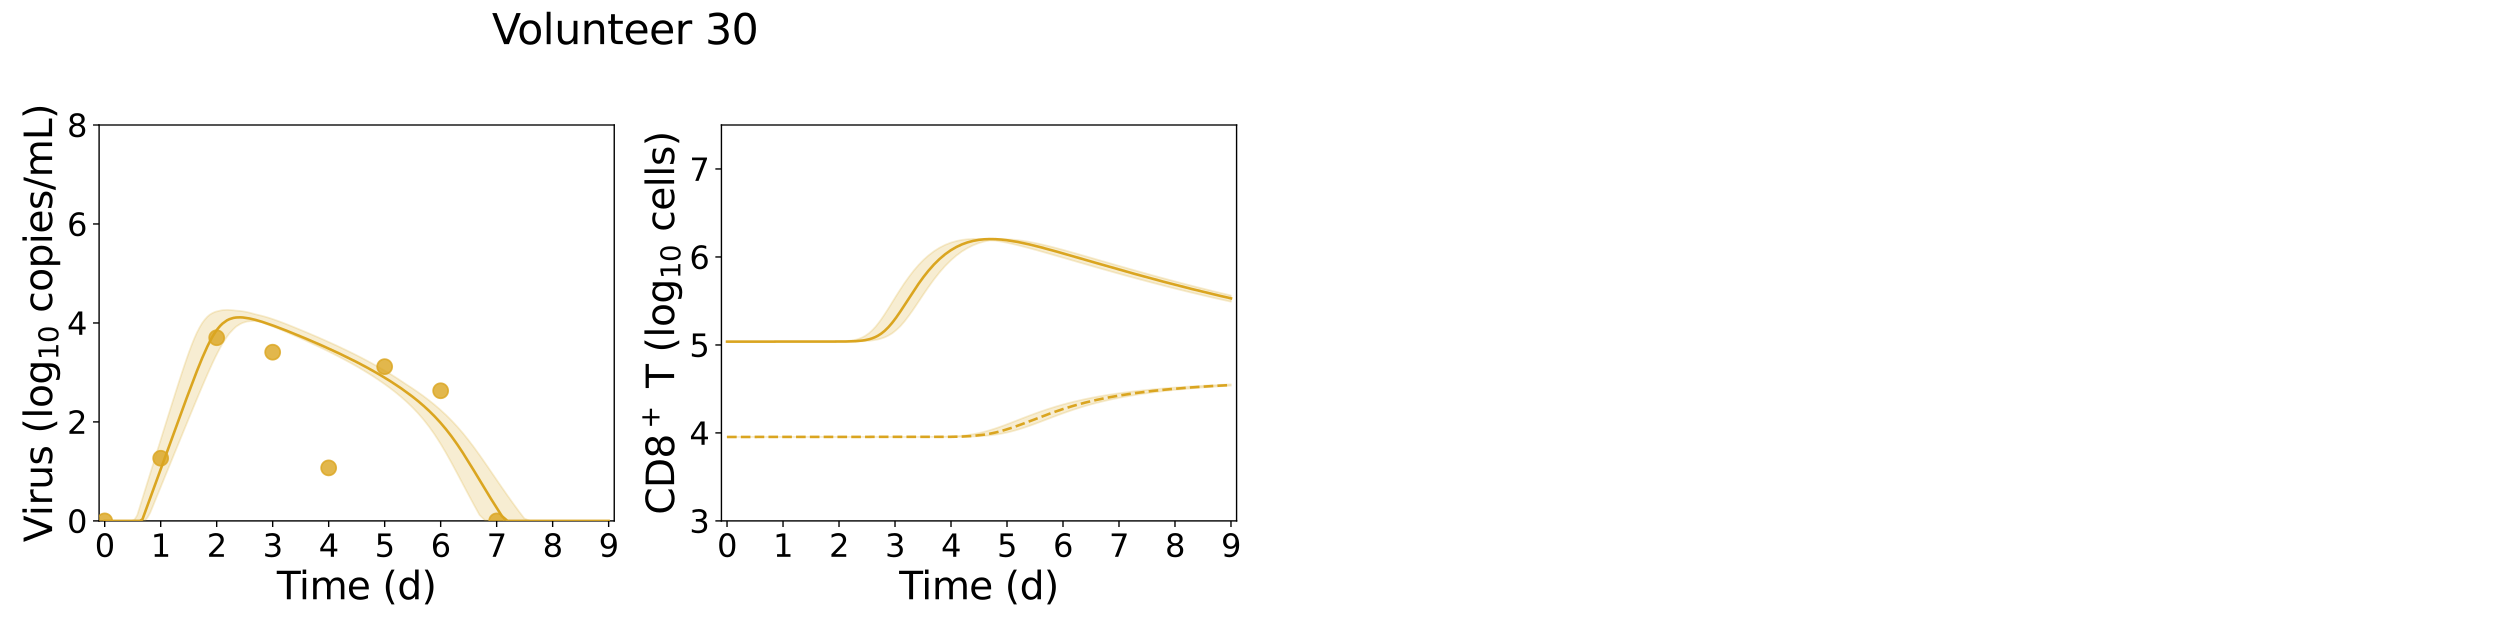 <?xml version="1.0" encoding="utf-8" standalone="no"?>
<!DOCTYPE svg PUBLIC "-//W3C//DTD SVG 1.1//EN"
  "http://www.w3.org/Graphics/SVG/1.1/DTD/svg11.dtd">
<svg xmlns:xlink="http://www.w3.org/1999/xlink" width="1440pt" height="360pt" viewBox="0 0 1440 360" xmlns="http://www.w3.org/2000/svg" version="1.1">
 <defs>
  <style type="text/css">*{stroke-linejoin: round; stroke-linecap: butt}</style>
 </defs>
 <g id="figure_1">
  <g id="patch_1">
   <path d="M 0 360 
L 1440 360 
L 1440 0 
L 0 0 
z
" style="fill: #ffffff"/>
  </g>
  <g id="axes_1">
   <g id="patch_2">
    <path d="M 57.08 300.04 
L 353.804 300.04 
L 353.804 72 
L 57.08 72 
z
" style="fill: #ffffff"/>
   </g>
   <g id="matplotlib.axis_1">
    <g id="xtick_1">
     <g id="line2d_1">
      <defs>
       <path id="m1378fd9ea1" d="M 0 0 
L 0 3.5 
" style="stroke: #000000; stroke-width: 0.8"/>
      </defs>
      <g>
       <use xlink:href="#m1378fd9ea1" x="60.305" y="300.04" style="stroke: #000000; stroke-width: 0.8"/>
      </g>
     </g>
     <g id="text_1">
      <!-- 0 -->
      <g transform="translate(54.579 320.717) scale(0.18 -0.18)">
       <defs>
        <path id="DejaVuSans-30" d="M 2034 4250 
Q 1547 4250 1301 3770 
Q 1056 3291 1056 2328 
Q 1056 1369 1301 889 
Q 1547 409 2034 409 
Q 2525 409 2770 889 
Q 3016 1369 3016 2328 
Q 3016 3291 2770 3770 
Q 2525 4250 2034 4250 
z
M 2034 4750 
Q 2819 4750 3233 4129 
Q 3647 3509 3647 2328 
Q 3647 1150 3233 529 
Q 2819 -91 2034 -91 
Q 1250 -91 836 529 
Q 422 1150 422 2328 
Q 422 3509 836 4129 
Q 1250 4750 2034 4750 
z
" transform="scale(0.016)"/>
       </defs>
       <use xlink:href="#DejaVuSans-30"/>
      </g>
     </g>
    </g>
    <g id="xtick_2">
     <g id="line2d_2">
      <g>
       <use xlink:href="#m1378fd9ea1" x="92.558" y="300.04" style="stroke: #000000; stroke-width: 0.8"/>
      </g>
     </g>
     <g id="text_2">
      <!-- 1 -->
      <g transform="translate(86.832 320.717) scale(0.18 -0.18)">
       <defs>
        <path id="DejaVuSans-31" d="M 794 531 
L 1825 531 
L 1825 4091 
L 703 3866 
L 703 4441 
L 1819 4666 
L 2450 4666 
L 2450 531 
L 3481 531 
L 3481 0 
L 794 0 
L 794 531 
z
" transform="scale(0.016)"/>
       </defs>
       <use xlink:href="#DejaVuSans-31"/>
      </g>
     </g>
    </g>
    <g id="xtick_3">
     <g id="line2d_3">
      <g>
       <use xlink:href="#m1378fd9ea1" x="124.81" y="300.04" style="stroke: #000000; stroke-width: 0.8"/>
      </g>
     </g>
     <g id="text_3">
      <!-- 2 -->
      <g transform="translate(119.084 320.717) scale(0.18 -0.18)">
       <defs>
        <path id="DejaVuSans-32" d="M 1228 531 
L 3431 531 
L 3431 0 
L 469 0 
L 469 531 
Q 828 903 1448 1529 
Q 2069 2156 2228 2338 
Q 2531 2678 2651 2914 
Q 2772 3150 2772 3378 
Q 2772 3750 2511 3984 
Q 2250 4219 1831 4219 
Q 1534 4219 1204 4116 
Q 875 4013 500 3803 
L 500 4441 
Q 881 4594 1212 4672 
Q 1544 4750 1819 4750 
Q 2544 4750 2975 4387 
Q 3406 4025 3406 3419 
Q 3406 3131 3298 2873 
Q 3191 2616 2906 2266 
Q 2828 2175 2409 1742 
Q 1991 1309 1228 531 
z
" transform="scale(0.016)"/>
       </defs>
       <use xlink:href="#DejaVuSans-32"/>
      </g>
     </g>
    </g>
    <g id="xtick_4">
     <g id="line2d_4">
      <g>
       <use xlink:href="#m1378fd9ea1" x="157.063" y="300.04" style="stroke: #000000; stroke-width: 0.8"/>
      </g>
     </g>
     <g id="text_4">
      <!-- 3 -->
      <g transform="translate(151.337 320.717) scale(0.18 -0.18)">
       <defs>
        <path id="DejaVuSans-33" d="M 2597 2516 
Q 3050 2419 3304 2112 
Q 3559 1806 3559 1356 
Q 3559 666 3084 287 
Q 2609 -91 1734 -91 
Q 1441 -91 1130 -33 
Q 819 25 488 141 
L 488 750 
Q 750 597 1062 519 
Q 1375 441 1716 441 
Q 2309 441 2620 675 
Q 2931 909 2931 1356 
Q 2931 1769 2642 2001 
Q 2353 2234 1838 2234 
L 1294 2234 
L 1294 2753 
L 1863 2753 
Q 2328 2753 2575 2939 
Q 2822 3125 2822 3475 
Q 2822 3834 2567 4026 
Q 2313 4219 1838 4219 
Q 1578 4219 1281 4162 
Q 984 4106 628 3988 
L 628 4550 
Q 988 4650 1302 4700 
Q 1616 4750 1894 4750 
Q 2613 4750 3031 4423 
Q 3450 4097 3450 3541 
Q 3450 3153 3228 2886 
Q 3006 2619 2597 2516 
z
" transform="scale(0.016)"/>
       </defs>
       <use xlink:href="#DejaVuSans-33"/>
      </g>
     </g>
    </g>
    <g id="xtick_5">
     <g id="line2d_5">
      <g>
       <use xlink:href="#m1378fd9ea1" x="189.315" y="300.04" style="stroke: #000000; stroke-width: 0.8"/>
      </g>
     </g>
     <g id="text_5">
      <!-- 4 -->
      <g transform="translate(183.589 320.717) scale(0.18 -0.18)">
       <defs>
        <path id="DejaVuSans-34" d="M 2419 4116 
L 825 1625 
L 2419 1625 
L 2419 4116 
z
M 2253 4666 
L 3047 4666 
L 3047 1625 
L 3713 1625 
L 3713 1100 
L 3047 1100 
L 3047 0 
L 2419 0 
L 2419 1100 
L 313 1100 
L 313 1709 
L 2253 4666 
z
" transform="scale(0.016)"/>
       </defs>
       <use xlink:href="#DejaVuSans-34"/>
      </g>
     </g>
    </g>
    <g id="xtick_6">
     <g id="line2d_6">
      <g>
       <use xlink:href="#m1378fd9ea1" x="221.568" y="300.04" style="stroke: #000000; stroke-width: 0.8"/>
      </g>
     </g>
     <g id="text_6">
      <!-- 5 -->
      <g transform="translate(215.842 320.717) scale(0.18 -0.18)">
       <defs>
        <path id="DejaVuSans-35" d="M 691 4666 
L 3169 4666 
L 3169 4134 
L 1269 4134 
L 1269 2991 
Q 1406 3038 1543 3061 
Q 1681 3084 1819 3084 
Q 2600 3084 3056 2656 
Q 3513 2228 3513 1497 
Q 3513 744 3044 326 
Q 2575 -91 1722 -91 
Q 1428 -91 1123 -41 
Q 819 9 494 109 
L 494 744 
Q 775 591 1075 516 
Q 1375 441 1709 441 
Q 2250 441 2565 725 
Q 2881 1009 2881 1497 
Q 2881 1984 2565 2268 
Q 2250 2553 1709 2553 
Q 1456 2553 1204 2497 
Q 953 2441 691 2322 
L 691 4666 
z
" transform="scale(0.016)"/>
       </defs>
       <use xlink:href="#DejaVuSans-35"/>
      </g>
     </g>
    </g>
    <g id="xtick_7">
     <g id="line2d_7">
      <g>
       <use xlink:href="#m1378fd9ea1" x="253.821" y="300.04" style="stroke: #000000; stroke-width: 0.8"/>
      </g>
     </g>
     <g id="text_7">
      <!-- 6 -->
      <g transform="translate(248.094 320.717) scale(0.18 -0.18)">
       <defs>
        <path id="DejaVuSans-36" d="M 2113 2584 
Q 1688 2584 1439 2293 
Q 1191 2003 1191 1497 
Q 1191 994 1439 701 
Q 1688 409 2113 409 
Q 2538 409 2786 701 
Q 3034 994 3034 1497 
Q 3034 2003 2786 2293 
Q 2538 2584 2113 2584 
z
M 3366 4563 
L 3366 3988 
Q 3128 4100 2886 4159 
Q 2644 4219 2406 4219 
Q 1781 4219 1451 3797 
Q 1122 3375 1075 2522 
Q 1259 2794 1537 2939 
Q 1816 3084 2150 3084 
Q 2853 3084 3261 2657 
Q 3669 2231 3669 1497 
Q 3669 778 3244 343 
Q 2819 -91 2113 -91 
Q 1303 -91 875 529 
Q 447 1150 447 2328 
Q 447 3434 972 4092 
Q 1497 4750 2381 4750 
Q 2619 4750 2861 4703 
Q 3103 4656 3366 4563 
z
" transform="scale(0.016)"/>
       </defs>
       <use xlink:href="#DejaVuSans-36"/>
      </g>
     </g>
    </g>
    <g id="xtick_8">
     <g id="line2d_8">
      <g>
       <use xlink:href="#m1378fd9ea1" x="286.073" y="300.04" style="stroke: #000000; stroke-width: 0.8"/>
      </g>
     </g>
     <g id="text_8">
      <!-- 7 -->
      <g transform="translate(280.347 320.717) scale(0.18 -0.18)">
       <defs>
        <path id="DejaVuSans-37" d="M 525 4666 
L 3525 4666 
L 3525 4397 
L 1831 0 
L 1172 0 
L 2766 4134 
L 525 4134 
L 525 4666 
z
" transform="scale(0.016)"/>
       </defs>
       <use xlink:href="#DejaVuSans-37"/>
      </g>
     </g>
    </g>
    <g id="xtick_9">
     <g id="line2d_9">
      <g>
       <use xlink:href="#m1378fd9ea1" x="318.326" y="300.04" style="stroke: #000000; stroke-width: 0.8"/>
      </g>
     </g>
     <g id="text_9">
      <!-- 8 -->
      <g transform="translate(312.599 320.717) scale(0.18 -0.18)">
       <defs>
        <path id="DejaVuSans-38" d="M 2034 2216 
Q 1584 2216 1326 1975 
Q 1069 1734 1069 1313 
Q 1069 891 1326 650 
Q 1584 409 2034 409 
Q 2484 409 2743 651 
Q 3003 894 3003 1313 
Q 3003 1734 2745 1975 
Q 2488 2216 2034 2216 
z
M 1403 2484 
Q 997 2584 770 2862 
Q 544 3141 544 3541 
Q 544 4100 942 4425 
Q 1341 4750 2034 4750 
Q 2731 4750 3128 4425 
Q 3525 4100 3525 3541 
Q 3525 3141 3298 2862 
Q 3072 2584 2669 2484 
Q 3125 2378 3379 2068 
Q 3634 1759 3634 1313 
Q 3634 634 3220 271 
Q 2806 -91 2034 -91 
Q 1263 -91 848 271 
Q 434 634 434 1313 
Q 434 1759 690 2068 
Q 947 2378 1403 2484 
z
M 1172 3481 
Q 1172 3119 1398 2916 
Q 1625 2713 2034 2713 
Q 2441 2713 2670 2916 
Q 2900 3119 2900 3481 
Q 2900 3844 2670 4047 
Q 2441 4250 2034 4250 
Q 1625 4250 1398 4047 
Q 1172 3844 1172 3481 
z
" transform="scale(0.016)"/>
       </defs>
       <use xlink:href="#DejaVuSans-38"/>
      </g>
     </g>
    </g>
    <g id="xtick_10">
     <g id="line2d_10">
      <g>
       <use xlink:href="#m1378fd9ea1" x="350.578" y="300.04" style="stroke: #000000; stroke-width: 0.8"/>
      </g>
     </g>
     <g id="text_10">
      <!-- 9 -->
      <g transform="translate(344.852 320.717) scale(0.18 -0.18)">
       <defs>
        <path id="DejaVuSans-39" d="M 703 97 
L 703 672 
Q 941 559 1184 500 
Q 1428 441 1663 441 
Q 2288 441 2617 861 
Q 2947 1281 2994 2138 
Q 2813 1869 2534 1725 
Q 2256 1581 1919 1581 
Q 1219 1581 811 2004 
Q 403 2428 403 3163 
Q 403 3881 828 4315 
Q 1253 4750 1959 4750 
Q 2769 4750 3195 4129 
Q 3622 3509 3622 2328 
Q 3622 1225 3098 567 
Q 2575 -91 1691 -91 
Q 1453 -91 1209 -44 
Q 966 3 703 97 
z
M 1959 2075 
Q 2384 2075 2632 2365 
Q 2881 2656 2881 3163 
Q 2881 3666 2632 3958 
Q 2384 4250 1959 4250 
Q 1534 4250 1286 3958 
Q 1038 3666 1038 3163 
Q 1038 2656 1286 2365 
Q 1534 2075 1959 2075 
z
" transform="scale(0.016)"/>
       </defs>
       <use xlink:href="#DejaVuSans-39"/>
      </g>
     </g>
    </g>
    <g id="text_11">
     <!-- Time (d) -->
     <g transform="translate(159.465 345.177) scale(0.22 -0.22)">
      <defs>
       <path id="DejaVuSans-54" d="M -19 4666 
L 3928 4666 
L 3928 4134 
L 2272 4134 
L 2272 0 
L 1638 0 
L 1638 4134 
L -19 4134 
L -19 4666 
z
" transform="scale(0.016)"/>
       <path id="DejaVuSans-69" d="M 603 3500 
L 1178 3500 
L 1178 0 
L 603 0 
L 603 3500 
z
M 603 4863 
L 1178 4863 
L 1178 4134 
L 603 4134 
L 603 4863 
z
" transform="scale(0.016)"/>
       <path id="DejaVuSans-6d" d="M 3328 2828 
Q 3544 3216 3844 3400 
Q 4144 3584 4550 3584 
Q 5097 3584 5394 3201 
Q 5691 2819 5691 2113 
L 5691 0 
L 5113 0 
L 5113 2094 
Q 5113 2597 4934 2840 
Q 4756 3084 4391 3084 
Q 3944 3084 3684 2787 
Q 3425 2491 3425 1978 
L 3425 0 
L 2847 0 
L 2847 2094 
Q 2847 2600 2669 2842 
Q 2491 3084 2119 3084 
Q 1678 3084 1418 2786 
Q 1159 2488 1159 1978 
L 1159 0 
L 581 0 
L 581 3500 
L 1159 3500 
L 1159 2956 
Q 1356 3278 1631 3431 
Q 1906 3584 2284 3584 
Q 2666 3584 2933 3390 
Q 3200 3197 3328 2828 
z
" transform="scale(0.016)"/>
       <path id="DejaVuSans-65" d="M 3597 1894 
L 3597 1613 
L 953 1613 
Q 991 1019 1311 708 
Q 1631 397 2203 397 
Q 2534 397 2845 478 
Q 3156 559 3463 722 
L 3463 178 
Q 3153 47 2828 -22 
Q 2503 -91 2169 -91 
Q 1331 -91 842 396 
Q 353 884 353 1716 
Q 353 2575 817 3079 
Q 1281 3584 2069 3584 
Q 2775 3584 3186 3129 
Q 3597 2675 3597 1894 
z
M 3022 2063 
Q 3016 2534 2758 2815 
Q 2500 3097 2075 3097 
Q 1594 3097 1305 2825 
Q 1016 2553 972 2059 
L 3022 2063 
z
" transform="scale(0.016)"/>
       <path id="DejaVuSans-20" transform="scale(0.016)"/>
       <path id="DejaVuSans-28" d="M 1984 4856 
Q 1566 4138 1362 3434 
Q 1159 2731 1159 2009 
Q 1159 1288 1364 580 
Q 1569 -128 1984 -844 
L 1484 -844 
Q 1016 -109 783 600 
Q 550 1309 550 2009 
Q 550 2706 781 3412 
Q 1013 4119 1484 4856 
L 1984 4856 
z
" transform="scale(0.016)"/>
       <path id="DejaVuSans-64" d="M 2906 2969 
L 2906 4863 
L 3481 4863 
L 3481 0 
L 2906 0 
L 2906 525 
Q 2725 213 2448 61 
Q 2172 -91 1784 -91 
Q 1150 -91 751 415 
Q 353 922 353 1747 
Q 353 2572 751 3078 
Q 1150 3584 1784 3584 
Q 2172 3584 2448 3432 
Q 2725 3281 2906 2969 
z
M 947 1747 
Q 947 1113 1208 752 
Q 1469 391 1925 391 
Q 2381 391 2643 752 
Q 2906 1113 2906 1747 
Q 2906 2381 2643 2742 
Q 2381 3103 1925 3103 
Q 1469 3103 1208 2742 
Q 947 2381 947 1747 
z
" transform="scale(0.016)"/>
       <path id="DejaVuSans-29" d="M 513 4856 
L 1013 4856 
Q 1481 4119 1714 3412 
Q 1947 2706 1947 2009 
Q 1947 1309 1714 600 
Q 1481 -109 1013 -844 
L 513 -844 
Q 928 -128 1133 580 
Q 1338 1288 1338 2009 
Q 1338 2731 1133 3434 
Q 928 4138 513 4856 
z
" transform="scale(0.016)"/>
      </defs>
      <use xlink:href="#DejaVuSans-54"/>
      <use xlink:href="#DejaVuSans-69" x="57.959"/>
      <use xlink:href="#DejaVuSans-6d" x="85.742"/>
      <use xlink:href="#DejaVuSans-65" x="183.154"/>
      <use xlink:href="#DejaVuSans-20" x="244.678"/>
      <use xlink:href="#DejaVuSans-28" x="276.465"/>
      <use xlink:href="#DejaVuSans-64" x="315.479"/>
      <use xlink:href="#DejaVuSans-29" x="378.955"/>
     </g>
    </g>
   </g>
   <g id="matplotlib.axis_2">
    <g id="ytick_1">
     <g id="line2d_11">
      <defs>
       <path id="m22cdfd0245" d="M 0 0 
L -3.5 0 
" style="stroke: #000000; stroke-width: 0.8"/>
      </defs>
      <g>
       <use xlink:href="#m22cdfd0245" x="57.08" y="300.04" style="stroke: #000000; stroke-width: 0.8"/>
      </g>
     </g>
     <g id="text_12">
      <!-- 0 -->
      <g transform="translate(38.627 306.879) scale(0.18 -0.18)">
       <use xlink:href="#DejaVuSans-30"/>
      </g>
     </g>
    </g>
    <g id="ytick_2">
     <g id="line2d_12">
      <g>
       <use xlink:href="#m22cdfd0245" x="57.08" y="243.03" style="stroke: #000000; stroke-width: 0.8"/>
      </g>
     </g>
     <g id="text_13">
      <!-- 2 -->
      <g transform="translate(38.627 249.869) scale(0.18 -0.18)">
       <use xlink:href="#DejaVuSans-32"/>
      </g>
     </g>
    </g>
    <g id="ytick_3">
     <g id="line2d_13">
      <g>
       <use xlink:href="#m22cdfd0245" x="57.08" y="186.02" style="stroke: #000000; stroke-width: 0.8"/>
      </g>
     </g>
     <g id="text_14">
      <!-- 4 -->
      <g transform="translate(38.627 192.859) scale(0.18 -0.18)">
       <use xlink:href="#DejaVuSans-34"/>
      </g>
     </g>
    </g>
    <g id="ytick_4">
     <g id="line2d_14">
      <g>
       <use xlink:href="#m22cdfd0245" x="57.08" y="129.01" style="stroke: #000000; stroke-width: 0.8"/>
      </g>
     </g>
     <g id="text_15">
      <!-- 6 -->
      <g transform="translate(38.627 135.849) scale(0.18 -0.18)">
       <use xlink:href="#DejaVuSans-36"/>
      </g>
     </g>
    </g>
    <g id="ytick_5">
     <g id="line2d_15">
      <g>
       <use xlink:href="#m22cdfd0245" x="57.08" y="72" style="stroke: #000000; stroke-width: 0.8"/>
      </g>
     </g>
     <g id="text_16">
      <!-- 8 -->
      <g transform="translate(38.627 78.839) scale(0.18 -0.18)">
       <use xlink:href="#DejaVuSans-38"/>
      </g>
     </g>
    </g>
    <g id="text_17">
     <!-- Virus (log$_{10}$ copies/mL) -->
     <g transform="translate(30.008 312.3) rotate(-90) scale(0.22 -0.22)">
      <defs>
       <path id="DejaVuSans-56" d="M 1831 0 
L 50 4666 
L 709 4666 
L 2188 738 
L 3669 4666 
L 4325 4666 
L 2547 0 
L 1831 0 
z
" transform="scale(0.016)"/>
       <path id="DejaVuSans-72" d="M 2631 2963 
Q 2534 3019 2420 3045 
Q 2306 3072 2169 3072 
Q 1681 3072 1420 2755 
Q 1159 2438 1159 1844 
L 1159 0 
L 581 0 
L 581 3500 
L 1159 3500 
L 1159 2956 
Q 1341 3275 1631 3429 
Q 1922 3584 2338 3584 
Q 2397 3584 2469 3576 
Q 2541 3569 2628 3553 
L 2631 2963 
z
" transform="scale(0.016)"/>
       <path id="DejaVuSans-75" d="M 544 1381 
L 544 3500 
L 1119 3500 
L 1119 1403 
Q 1119 906 1312 657 
Q 1506 409 1894 409 
Q 2359 409 2629 706 
Q 2900 1003 2900 1516 
L 2900 3500 
L 3475 3500 
L 3475 0 
L 2900 0 
L 2900 538 
Q 2691 219 2414 64 
Q 2138 -91 1772 -91 
Q 1169 -91 856 284 
Q 544 659 544 1381 
z
M 1991 3584 
L 1991 3584 
z
" transform="scale(0.016)"/>
       <path id="DejaVuSans-73" d="M 2834 3397 
L 2834 2853 
Q 2591 2978 2328 3040 
Q 2066 3103 1784 3103 
Q 1356 3103 1142 2972 
Q 928 2841 928 2578 
Q 928 2378 1081 2264 
Q 1234 2150 1697 2047 
L 1894 2003 
Q 2506 1872 2764 1633 
Q 3022 1394 3022 966 
Q 3022 478 2636 193 
Q 2250 -91 1575 -91 
Q 1294 -91 989 -36 
Q 684 19 347 128 
L 347 722 
Q 666 556 975 473 
Q 1284 391 1588 391 
Q 1994 391 2212 530 
Q 2431 669 2431 922 
Q 2431 1156 2273 1281 
Q 2116 1406 1581 1522 
L 1381 1569 
Q 847 1681 609 1914 
Q 372 2147 372 2553 
Q 372 3047 722 3315 
Q 1072 3584 1716 3584 
Q 2034 3584 2315 3537 
Q 2597 3491 2834 3397 
z
" transform="scale(0.016)"/>
       <path id="DejaVuSans-6c" d="M 603 4863 
L 1178 4863 
L 1178 0 
L 603 0 
L 603 4863 
z
" transform="scale(0.016)"/>
       <path id="DejaVuSans-6f" d="M 1959 3097 
Q 1497 3097 1228 2736 
Q 959 2375 959 1747 
Q 959 1119 1226 758 
Q 1494 397 1959 397 
Q 2419 397 2687 759 
Q 2956 1122 2956 1747 
Q 2956 2369 2687 2733 
Q 2419 3097 1959 3097 
z
M 1959 3584 
Q 2709 3584 3137 3096 
Q 3566 2609 3566 1747 
Q 3566 888 3137 398 
Q 2709 -91 1959 -91 
Q 1206 -91 779 398 
Q 353 888 353 1747 
Q 353 2609 779 3096 
Q 1206 3584 1959 3584 
z
" transform="scale(0.016)"/>
       <path id="DejaVuSans-67" d="M 2906 1791 
Q 2906 2416 2648 2759 
Q 2391 3103 1925 3103 
Q 1463 3103 1205 2759 
Q 947 2416 947 1791 
Q 947 1169 1205 825 
Q 1463 481 1925 481 
Q 2391 481 2648 825 
Q 2906 1169 2906 1791 
z
M 3481 434 
Q 3481 -459 3084 -895 
Q 2688 -1331 1869 -1331 
Q 1566 -1331 1297 -1286 
Q 1028 -1241 775 -1147 
L 775 -588 
Q 1028 -725 1275 -790 
Q 1522 -856 1778 -856 
Q 2344 -856 2625 -561 
Q 2906 -266 2906 331 
L 2906 616 
Q 2728 306 2450 153 
Q 2172 0 1784 0 
Q 1141 0 747 490 
Q 353 981 353 1791 
Q 353 2603 747 3093 
Q 1141 3584 1784 3584 
Q 2172 3584 2450 3431 
Q 2728 3278 2906 2969 
L 2906 3500 
L 3481 3500 
L 3481 434 
z
" transform="scale(0.016)"/>
       <path id="DejaVuSans-63" d="M 3122 3366 
L 3122 2828 
Q 2878 2963 2633 3030 
Q 2388 3097 2138 3097 
Q 1578 3097 1268 2742 
Q 959 2388 959 1747 
Q 959 1106 1268 751 
Q 1578 397 2138 397 
Q 2388 397 2633 464 
Q 2878 531 3122 666 
L 3122 134 
Q 2881 22 2623 -34 
Q 2366 -91 2075 -91 
Q 1284 -91 818 406 
Q 353 903 353 1747 
Q 353 2603 823 3093 
Q 1294 3584 2113 3584 
Q 2378 3584 2631 3529 
Q 2884 3475 3122 3366 
z
" transform="scale(0.016)"/>
       <path id="DejaVuSans-70" d="M 1159 525 
L 1159 -1331 
L 581 -1331 
L 581 3500 
L 1159 3500 
L 1159 2969 
Q 1341 3281 1617 3432 
Q 1894 3584 2278 3584 
Q 2916 3584 3314 3078 
Q 3713 2572 3713 1747 
Q 3713 922 3314 415 
Q 2916 -91 2278 -91 
Q 1894 -91 1617 61 
Q 1341 213 1159 525 
z
M 3116 1747 
Q 3116 2381 2855 2742 
Q 2594 3103 2138 3103 
Q 1681 3103 1420 2742 
Q 1159 2381 1159 1747 
Q 1159 1113 1420 752 
Q 1681 391 2138 391 
Q 2594 391 2855 752 
Q 3116 1113 3116 1747 
z
" transform="scale(0.016)"/>
       <path id="DejaVuSans-2f" d="M 1625 4666 
L 2156 4666 
L 531 -594 
L 0 -594 
L 1625 4666 
z
" transform="scale(0.016)"/>
       <path id="DejaVuSans-4c" d="M 628 4666 
L 1259 4666 
L 1259 531 
L 3531 531 
L 3531 0 
L 628 0 
L 628 4666 
z
" transform="scale(0.016)"/>
      </defs>
      <use xlink:href="#DejaVuSans-56" transform="translate(0 0.016)"/>
      <use xlink:href="#DejaVuSans-69" transform="translate(68.408 0.016)"/>
      <use xlink:href="#DejaVuSans-72" transform="translate(96.191 0.016)"/>
      <use xlink:href="#DejaVuSans-75" transform="translate(137.305 0.016)"/>
      <use xlink:href="#DejaVuSans-73" transform="translate(200.684 0.016)"/>
      <use xlink:href="#DejaVuSans-20" transform="translate(252.783 0.016)"/>
      <use xlink:href="#DejaVuSans-28" transform="translate(284.57 0.016)"/>
      <use xlink:href="#DejaVuSans-6c" transform="translate(323.584 0.016)"/>
      <use xlink:href="#DejaVuSans-6f" transform="translate(351.367 0.016)"/>
      <use xlink:href="#DejaVuSans-67" transform="translate(412.549 0.016)"/>
      <use xlink:href="#DejaVuSans-31" transform="translate(476.982 -16.391) scale(0.7)"/>
      <use xlink:href="#DejaVuSans-30" transform="translate(521.519 -16.391) scale(0.7)"/>
      <use xlink:href="#DejaVuSans-20" transform="translate(568.789 0.016)"/>
      <use xlink:href="#DejaVuSans-63" transform="translate(600.576 0.016)"/>
      <use xlink:href="#DejaVuSans-6f" transform="translate(655.557 0.016)"/>
      <use xlink:href="#DejaVuSans-70" transform="translate(716.738 0.016)"/>
      <use xlink:href="#DejaVuSans-69" transform="translate(780.215 0.016)"/>
      <use xlink:href="#DejaVuSans-65" transform="translate(807.998 0.016)"/>
      <use xlink:href="#DejaVuSans-73" transform="translate(869.521 0.016)"/>
      <use xlink:href="#DejaVuSans-2f" transform="translate(921.621 0.016)"/>
      <use xlink:href="#DejaVuSans-6d" transform="translate(955.312 0.016)"/>
      <use xlink:href="#DejaVuSans-4c" transform="translate(1052.725 0.016)"/>
      <use xlink:href="#DejaVuSans-29" transform="translate(1108.438 0.016)"/>
     </g>
    </g>
   </g>
   <g id="patch_3">
    <path d="M 57.08 300.04 
L 57.08 72 
" style="fill: none; stroke: #000000; stroke-width: 0.8; stroke-linejoin: miter; stroke-linecap: square"/>
   </g>
   <g id="patch_4">
    <path d="M 353.804 300.04 
L 353.804 72 
" style="fill: none; stroke: #000000; stroke-width: 0.8; stroke-linejoin: miter; stroke-linecap: square"/>
   </g>
   <g id="patch_5">
    <path d="M 57.08 300.04 
L 353.804 300.04 
" style="fill: none; stroke: #000000; stroke-width: 0.8; stroke-linejoin: miter; stroke-linecap: square"/>
   </g>
   <g id="patch_6">
    <path d="M 57.08 72 
L 353.804 72 
" style="fill: none; stroke: #000000; stroke-width: 0.8; stroke-linejoin: miter; stroke-linecap: square"/>
   </g>
   <g id="PolyCollection_1">
    <defs>
     <path id="mb89dd9ef6c" d="M 60.305 -59.96 
L 60.305 -59.96 
L 60.306 -59.96 
L 60.311 -59.96 
L 60.365 -59.96 
L 60.621 -59.96 
L 60.892 -59.96 
L 61.539 -59.96 
L 62.186 -59.96 
L 63.394 -59.96 
L 64.603 -59.96 
L 66.356 -59.96 
L 68.11 -59.96 
L 70.076 -59.96 
L 71.572 -59.96 
L 73.068 -59.96 
L 74.564 -59.96 
L 76.06 -59.96 
L 77.556 -59.96 
L 79.051 -59.96 
L 80.547 -59.96 
L 82.043 -59.96 
L 83.539 -60.223 
L 85.035 -61.989 
L 86.531 -64.656 
L 88.027 -68.312 
L 89.522 -71.975 
L 91.018 -75.626 
L 92.514 -79.291 
L 94.01 -82.955 
L 95.506 -86.606 
L 97.002 -90.266 
L 98.498 -93.919 
L 99.993 -97.574 
L 101.489 -101.235 
L 102.985 -104.879 
L 104.481 -108.527 
L 105.977 -112.171 
L 107.473 -115.803 
L 108.969 -119.438 
L 110.464 -123.057 
L 111.96 -126.657 
L 113.456 -130.25 
L 114.952 -133.805 
L 116.448 -137.326 
L 117.944 -140.829 
L 119.44 -144.253 
L 120.935 -147.581 
L 122.431 -150.879 
L 123.927 -154.029 
L 125.423 -156.98 
L 126.919 -159.834 
L 128.181 -162.091 
L 130.681 -165.982 
L 132.161 -167.953 
L 134.484 -170.436 
L 136.024 -171.87 
L 138.357 -173.346 
L 139.912 -174.075 
L 142.211 -174.771 
L 143.749 -174.952 
L 145.665 -175.078 
L 147.201 -175.031 
L 149.119 -174.766 
L 151.096 -174.205 
L 153.2 -173.442 
L 155.391 -172.613 
L 157.708 -171.704 
L 160.145 -170.718 
L 162.582 -169.707 
L 165.22 -168.59 
L 167.901 -167.439 
L 170.606 -166.252 
L 173.42 -164.997 
L 176.233 -163.722 
L 179.458 -162.236 
L 182.684 -160.722 
L 185.909 -159.179 
L 189.134 -157.601 
L 192.359 -155.986 
L 195.585 -154.329 
L 198.81 -152.625 
L 202.035 -150.869 
L 205.26 -149.055 
L 208.486 -147.177 
L 211.711 -145.227 
L 214.936 -143.195 
L 218.161 -141.071 
L 221.387 -138.841 
L 224.612 -136.489 
L 227.837 -133.995 
L 231.062 -131.334 
L 234.288 -128.473 
L 237.513 -125.374 
L 240.738 -121.99 
L 243.963 -118.268 
L 247.189 -114.152 
L 250.414 -109.598 
L 253.639 -104.586 
L 256.864 -99.147 
L 260.09 -93.365 
L 263.315 -87.36 
L 266.54 -81.263 
L 269.765 -75.182 
L 272.991 -69.195 
L 276.216 -63.348 
L 279.441 -60.2 
L 282.666 -59.96 
L 285.892 -59.96 
L 289.117 -59.96 
L 292.342 -59.96 
L 295.568 -59.96 
L 298.793 -59.96 
L 302.018 -59.96 
L 305.243 -59.96 
L 308.469 -59.96 
L 311.694 -59.96 
L 314.919 -59.96 
L 318.144 -59.96 
L 321.37 -59.96 
L 324.595 -59.96 
L 327.82 -59.96 
L 331.045 -59.96 
L 334.271 -59.96 
L 337.496 -59.96 
L 340.721 -59.96 
L 343.946 -59.96 
L 347.172 -59.96 
L 350.397 -59.96 
L 350.578 -59.96 
L 350.578 -59.96 
L 350.578 -59.96 
L 350.397 -59.96 
L 347.172 -59.96 
L 343.946 -59.96 
L 340.721 -59.96 
L 337.496 -59.96 
L 334.271 -59.96 
L 331.045 -59.96 
L 327.82 -59.96 
L 324.595 -59.96 
L 321.37 -59.96 
L 318.144 -59.96 
L 314.919 -59.96 
L 311.694 -59.96 
L 308.469 -59.96 
L 305.243 -59.96 
L 302.018 -61.388 
L 298.793 -65.616 
L 295.568 -70.027 
L 292.342 -74.553 
L 289.117 -79.177 
L 285.892 -83.873 
L 282.666 -88.599 
L 279.441 -93.302 
L 276.216 -97.918 
L 272.991 -102.379 
L 269.765 -106.626 
L 266.54 -110.621 
L 263.315 -114.344 
L 260.09 -117.8 
L 256.864 -121.004 
L 253.639 -123.982 
L 250.414 -126.759 
L 247.189 -129.36 
L 243.963 -131.81 
L 240.738 -134.127 
L 237.513 -136.329 
L 234.288 -138.431 
L 231.062 -140.564 
L 227.837 -142.684 
L 224.612 -144.713 
L 221.387 -146.661 
L 218.161 -148.536 
L 214.936 -150.347 
L 211.711 -152.099 
L 208.486 -153.797 
L 205.26 -155.447 
L 202.035 -157.052 
L 198.81 -158.617 
L 195.585 -160.145 
L 192.359 -161.638 
L 189.134 -163.101 
L 185.909 -164.537 
L 182.684 -165.946 
L 179.458 -167.331 
L 176.233 -168.693 
L 173.42 -169.861 
L 170.606 -171.027 
L 167.901 -172.132 
L 165.22 -173.206 
L 162.582 -174.224 
L 160.145 -175.136 
L 157.708 -176.001 
L 155.391 -176.775 
L 153.2 -177.449 
L 151.096 -178.029 
L 149.119 -178.513 
L 147.201 -178.946 
L 145.665 -179.386 
L 143.749 -179.893 
L 142.211 -180.26 
L 139.912 -180.692 
L 138.357 -180.905 
L 136.024 -181.085 
L 134.484 -181.285 
L 132.161 -181.452 
L 130.681 -181.504 
L 128.181 -181.372 
L 126.919 -181.117 
L 125.423 -180.772 
L 123.927 -180.367 
L 122.431 -179.704 
L 120.935 -178.825 
L 119.44 -177.563 
L 117.944 -175.906 
L 116.448 -173.901 
L 114.952 -171.352 
L 113.456 -168.508 
L 111.96 -165.161 
L 110.464 -161.448 
L 108.969 -157.48 
L 107.473 -153.236 
L 105.977 -148.873 
L 104.481 -144.357 
L 102.985 -139.76 
L 101.489 -135.096 
L 99.993 -130.376 
L 98.498 -125.644 
L 97.002 -120.874 
L 95.506 -116.105 
L 94.01 -111.309 
L 92.514 -106.516 
L 91.018 -101.719 
L 89.522 -96.918 
L 88.027 -92.117 
L 86.531 -87.301 
L 85.035 -82.504 
L 83.539 -77.692 
L 82.043 -72.896 
L 80.547 -68.069 
L 79.051 -63.263 
L 77.556 -60.834 
L 76.06 -59.96 
L 74.564 -59.96 
L 73.068 -59.96 
L 71.572 -59.96 
L 70.076 -59.96 
L 68.11 -59.96 
L 66.356 -59.96 
L 64.603 -59.96 
L 63.394 -59.96 
L 62.186 -59.96 
L 61.539 -59.96 
L 60.892 -59.96 
L 60.621 -59.96 
L 60.365 -59.96 
L 60.311 -59.96 
L 60.306 -59.96 
L 60.305 -59.96 
z
" style="stroke: #daa520; stroke-opacity: 0.2"/>
    </defs>
    <g clip-path="url(#pb69f6be97f)">
     <use xlink:href="#mb89dd9ef6c" x="0" y="360" style="fill: #daa520; fill-opacity: 0.2; stroke: #daa520; stroke-opacity: 0.2"/>
    </g>
   </g>
   <g id="PathCollection_1">
    <defs>
     <path id="m0252302d04" d="M 0 4.33 
C 1.148 4.33 2.25 3.874 3.062 3.062 
C 3.874 2.25 4.33 1.148 4.33 0 
C 4.33 -1.148 3.874 -2.25 3.062 -3.062 
C 2.25 -3.874 1.148 -4.33 0 -4.33 
C -1.148 -4.33 -2.25 -3.874 -3.062 -3.062 
C -3.874 -2.25 -4.33 -1.148 -4.33 0 
C -4.33 1.148 -3.874 2.25 -3.062 3.062 
C -2.25 3.874 -1.148 4.33 0 4.33 
z
" style="stroke: #daa520; stroke-opacity: 0.8"/>
    </defs>
    <g clip-path="url(#pb69f6be97f)">
     <use xlink:href="#m0252302d04" x="60.305" y="300.04" style="fill: #daa520; fill-opacity: 0.8; stroke: #daa520; stroke-opacity: 0.8"/>
     <use xlink:href="#m0252302d04" x="92.558" y="263.946" style="fill: #daa520; fill-opacity: 0.8; stroke: #daa520; stroke-opacity: 0.8"/>
     <use xlink:href="#m0252302d04" x="124.81" y="194.534" style="fill: #daa520; fill-opacity: 0.8; stroke: #daa520; stroke-opacity: 0.8"/>
     <use xlink:href="#m0252302d04" x="157.063" y="202.864" style="fill: #daa520; fill-opacity: 0.8; stroke: #daa520; stroke-opacity: 0.8"/>
     <use xlink:href="#m0252302d04" x="189.315" y="269.499" style="fill: #daa520; fill-opacity: 0.8; stroke: #daa520; stroke-opacity: 0.8"/>
     <use xlink:href="#m0252302d04" x="221.568" y="211.193" style="fill: #daa520; fill-opacity: 0.8; stroke: #daa520; stroke-opacity: 0.8"/>
     <use xlink:href="#m0252302d04" x="253.821" y="225.076" style="fill: #daa520; fill-opacity: 0.8; stroke: #daa520; stroke-opacity: 0.8"/>
     <use xlink:href="#m0252302d04" x="286.073" y="300.04" style="fill: #daa520; fill-opacity: 0.8; stroke: #daa520; stroke-opacity: 0.8"/>
    </g>
   </g>
   <g id="line2d_16">
    <path d="M 60.305 300.04 
L 80.547 300.04 
L 82.043 299.149 
L 107.473 229.396 
L 113.456 213.647 
L 116.448 206.281 
L 119.44 199.574 
L 120.935 196.566 
L 122.431 193.842 
L 123.927 191.431 
L 125.423 189.349 
L 126.919 187.6 
L 128.181 186.365 
L 130.681 184.553 
L 132.161 183.827 
L 134.484 183.115 
L 136.024 182.877 
L 138.357 182.788 
L 139.912 182.875 
L 143.749 183.444 
L 147.201 184.259 
L 151.096 185.401 
L 157.708 187.673 
L 165.22 190.542 
L 176.233 195.052 
L 185.909 199.244 
L 195.585 203.686 
L 205.26 208.455 
L 211.711 211.864 
L 218.161 215.5 
L 224.612 219.415 
L 231.062 223.68 
L 237.513 228.401 
L 240.738 230.979 
L 243.963 233.736 
L 247.189 236.702 
L 250.414 239.913 
L 253.639 243.407 
L 256.864 247.221 
L 260.09 251.383 
L 263.315 255.897 
L 266.54 260.736 
L 272.991 271.113 
L 282.666 287.095 
L 289.117 297.306 
L 292.342 300.04 
L 350.578 300.04 
L 350.578 300.04 
" clip-path="url(#pb69f6be97f)" style="fill: none; stroke: #daa520; stroke-width: 1.5; stroke-linecap: square"/>
   </g>
  </g>
  <g id="axes_2">
   <g id="patch_7">
    <path d="M 415.545 300.04 
L 712.269 300.04 
L 712.269 72 
L 415.545 72 
z
" style="fill: #ffffff"/>
   </g>
   <g id="matplotlib.axis_3">
    <g id="xtick_11">
     <g id="line2d_17">
      <g>
       <use xlink:href="#m1378fd9ea1" x="418.771" y="300.04" style="stroke: #000000; stroke-width: 0.8"/>
      </g>
     </g>
     <g id="text_18">
      <!-- 0 -->
      <g transform="translate(413.044 320.717) scale(0.18 -0.18)">
       <use xlink:href="#DejaVuSans-30"/>
      </g>
     </g>
    </g>
    <g id="xtick_12">
     <g id="line2d_18">
      <g>
       <use xlink:href="#m1378fd9ea1" x="451.023" y="300.04" style="stroke: #000000; stroke-width: 0.8"/>
      </g>
     </g>
     <g id="text_19">
      <!-- 1 -->
      <g transform="translate(445.297 320.717) scale(0.18 -0.18)">
       <use xlink:href="#DejaVuSans-31"/>
      </g>
     </g>
    </g>
    <g id="xtick_13">
     <g id="line2d_19">
      <g>
       <use xlink:href="#m1378fd9ea1" x="483.276" y="300.04" style="stroke: #000000; stroke-width: 0.8"/>
      </g>
     </g>
     <g id="text_20">
      <!-- 2 -->
      <g transform="translate(477.55 320.717) scale(0.18 -0.18)">
       <use xlink:href="#DejaVuSans-32"/>
      </g>
     </g>
    </g>
    <g id="xtick_14">
     <g id="line2d_20">
      <g>
       <use xlink:href="#m1378fd9ea1" x="515.528" y="300.04" style="stroke: #000000; stroke-width: 0.8"/>
      </g>
     </g>
     <g id="text_21">
      <!-- 3 -->
      <g transform="translate(509.802 320.717) scale(0.18 -0.18)">
       <use xlink:href="#DejaVuSans-33"/>
      </g>
     </g>
    </g>
    <g id="xtick_15">
     <g id="line2d_21">
      <g>
       <use xlink:href="#m1378fd9ea1" x="547.781" y="300.04" style="stroke: #000000; stroke-width: 0.8"/>
      </g>
     </g>
     <g id="text_22">
      <!-- 4 -->
      <g transform="translate(542.055 320.717) scale(0.18 -0.18)">
       <use xlink:href="#DejaVuSans-34"/>
      </g>
     </g>
    </g>
    <g id="xtick_16">
     <g id="line2d_22">
      <g>
       <use xlink:href="#m1378fd9ea1" x="580.034" y="300.04" style="stroke: #000000; stroke-width: 0.8"/>
      </g>
     </g>
     <g id="text_23">
      <!-- 5 -->
      <g transform="translate(574.307 320.717) scale(0.18 -0.18)">
       <use xlink:href="#DejaVuSans-35"/>
      </g>
     </g>
    </g>
    <g id="xtick_17">
     <g id="line2d_23">
      <g>
       <use xlink:href="#m1378fd9ea1" x="612.286" y="300.04" style="stroke: #000000; stroke-width: 0.8"/>
      </g>
     </g>
     <g id="text_24">
      <!-- 6 -->
      <g transform="translate(606.56 320.717) scale(0.18 -0.18)">
       <use xlink:href="#DejaVuSans-36"/>
      </g>
     </g>
    </g>
    <g id="xtick_18">
     <g id="line2d_24">
      <g>
       <use xlink:href="#m1378fd9ea1" x="644.539" y="300.04" style="stroke: #000000; stroke-width: 0.8"/>
      </g>
     </g>
     <g id="text_25">
      <!-- 7 -->
      <g transform="translate(638.812 320.717) scale(0.18 -0.18)">
       <use xlink:href="#DejaVuSans-37"/>
      </g>
     </g>
    </g>
    <g id="xtick_19">
     <g id="line2d_25">
      <g>
       <use xlink:href="#m1378fd9ea1" x="676.791" y="300.04" style="stroke: #000000; stroke-width: 0.8"/>
      </g>
     </g>
     <g id="text_26">
      <!-- 8 -->
      <g transform="translate(671.065 320.717) scale(0.18 -0.18)">
       <use xlink:href="#DejaVuSans-38"/>
      </g>
     </g>
    </g>
    <g id="xtick_20">
     <g id="line2d_26">
      <g>
       <use xlink:href="#m1378fd9ea1" x="709.044" y="300.04" style="stroke: #000000; stroke-width: 0.8"/>
      </g>
     </g>
     <g id="text_27">
      <!-- 9 -->
      <g transform="translate(703.318 320.717) scale(0.18 -0.18)">
       <use xlink:href="#DejaVuSans-39"/>
      </g>
     </g>
    </g>
    <g id="text_28">
     <!-- Time (d) -->
     <g transform="translate(517.931 345.177) scale(0.22 -0.22)">
      <use xlink:href="#DejaVuSans-54"/>
      <use xlink:href="#DejaVuSans-69" x="57.959"/>
      <use xlink:href="#DejaVuSans-6d" x="85.742"/>
      <use xlink:href="#DejaVuSans-65" x="183.154"/>
      <use xlink:href="#DejaVuSans-20" x="244.678"/>
      <use xlink:href="#DejaVuSans-28" x="276.465"/>
      <use xlink:href="#DejaVuSans-64" x="315.479"/>
      <use xlink:href="#DejaVuSans-29" x="378.955"/>
     </g>
    </g>
   </g>
   <g id="matplotlib.axis_4">
    <g id="ytick_6">
     <g id="line2d_27">
      <g>
       <use xlink:href="#m22cdfd0245" x="415.545" y="300.04" style="stroke: #000000; stroke-width: 0.8"/>
      </g>
     </g>
     <g id="text_29">
      <!-- 3 -->
      <g transform="translate(397.093 306.879) scale(0.18 -0.18)">
       <use xlink:href="#DejaVuSans-33"/>
      </g>
     </g>
    </g>
    <g id="ytick_7">
     <g id="line2d_28">
      <g>
       <use xlink:href="#m22cdfd0245" x="415.545" y="249.364" style="stroke: #000000; stroke-width: 0.8"/>
      </g>
     </g>
     <g id="text_30">
      <!-- 4 -->
      <g transform="translate(397.093 256.203) scale(0.18 -0.18)">
       <use xlink:href="#DejaVuSans-34"/>
      </g>
     </g>
    </g>
    <g id="ytick_8">
     <g id="line2d_29">
      <g>
       <use xlink:href="#m22cdfd0245" x="415.545" y="198.689" style="stroke: #000000; stroke-width: 0.8"/>
      </g>
     </g>
     <g id="text_31">
      <!-- 5 -->
      <g transform="translate(397.093 205.527) scale(0.18 -0.18)">
       <use xlink:href="#DejaVuSans-35"/>
      </g>
     </g>
    </g>
    <g id="ytick_9">
     <g id="line2d_30">
      <g>
       <use xlink:href="#m22cdfd0245" x="415.545" y="148.013" style="stroke: #000000; stroke-width: 0.8"/>
      </g>
     </g>
     <g id="text_32">
      <!-- 6 -->
      <g transform="translate(397.093 154.852) scale(0.18 -0.18)">
       <use xlink:href="#DejaVuSans-36"/>
      </g>
     </g>
    </g>
    <g id="ytick_10">
     <g id="line2d_31">
      <g>
       <use xlink:href="#m22cdfd0245" x="415.545" y="97.338" style="stroke: #000000; stroke-width: 0.8"/>
      </g>
     </g>
     <g id="text_33">
      <!-- 7 -->
      <g transform="translate(397.093 104.176) scale(0.18 -0.18)">
       <use xlink:href="#DejaVuSans-37"/>
      </g>
     </g>
    </g>
    <g id="text_34">
     <!-- CD8$^+$ T (log$_{10}$ cells) -->
     <g transform="translate(388.473 296.46) rotate(-90) scale(0.22 -0.22)">
      <defs>
       <path id="DejaVuSans-43" d="M 4122 4306 
L 4122 3641 
Q 3803 3938 3442 4084 
Q 3081 4231 2675 4231 
Q 1875 4231 1450 3742 
Q 1025 3253 1025 2328 
Q 1025 1406 1450 917 
Q 1875 428 2675 428 
Q 3081 428 3442 575 
Q 3803 722 4122 1019 
L 4122 359 
Q 3791 134 3420 21 
Q 3050 -91 2638 -91 
Q 1578 -91 968 557 
Q 359 1206 359 2328 
Q 359 3453 968 4101 
Q 1578 4750 2638 4750 
Q 3056 4750 3426 4639 
Q 3797 4528 4122 4306 
z
" transform="scale(0.016)"/>
       <path id="DejaVuSans-44" d="M 1259 4147 
L 1259 519 
L 2022 519 
Q 2988 519 3436 956 
Q 3884 1394 3884 2338 
Q 3884 3275 3436 3711 
Q 2988 4147 2022 4147 
L 1259 4147 
z
M 628 4666 
L 1925 4666 
Q 3281 4666 3915 4102 
Q 4550 3538 4550 2338 
Q 4550 1131 3912 565 
Q 3275 0 1925 0 
L 628 0 
L 628 4666 
z
" transform="scale(0.016)"/>
       <path id="DejaVuSans-2b" d="M 2944 4013 
L 2944 2272 
L 4684 2272 
L 4684 1741 
L 2944 1741 
L 2944 0 
L 2419 0 
L 2419 1741 
L 678 1741 
L 678 2272 
L 2419 2272 
L 2419 4013 
L 2944 4013 
z
" transform="scale(0.016)"/>
      </defs>
      <use xlink:href="#DejaVuSans-43" transform="translate(0 0.827)"/>
      <use xlink:href="#DejaVuSans-44" transform="translate(69.824 0.827)"/>
      <use xlink:href="#DejaVuSans-38" transform="translate(146.826 0.827)"/>
      <use xlink:href="#DejaVuSans-2b" transform="translate(225.044 39.108) scale(0.7)"/>
      <use xlink:href="#DejaVuSans-20" transform="translate(300.068 0.827)"/>
      <use xlink:href="#DejaVuSans-54" transform="translate(331.855 0.827)"/>
      <use xlink:href="#DejaVuSans-20" transform="translate(392.939 0.827)"/>
      <use xlink:href="#DejaVuSans-28" transform="translate(424.727 0.827)"/>
      <use xlink:href="#DejaVuSans-6c" transform="translate(463.74 0.827)"/>
      <use xlink:href="#DejaVuSans-6f" transform="translate(491.523 0.827)"/>
      <use xlink:href="#DejaVuSans-67" transform="translate(552.705 0.827)"/>
      <use xlink:href="#DejaVuSans-31" transform="translate(617.139 -15.58) scale(0.7)"/>
      <use xlink:href="#DejaVuSans-30" transform="translate(661.675 -15.58) scale(0.7)"/>
      <use xlink:href="#DejaVuSans-20" transform="translate(708.945 0.827)"/>
      <use xlink:href="#DejaVuSans-63" transform="translate(740.732 0.827)"/>
      <use xlink:href="#DejaVuSans-65" transform="translate(795.713 0.827)"/>
      <use xlink:href="#DejaVuSans-6c" transform="translate(857.236 0.827)"/>
      <use xlink:href="#DejaVuSans-6c" transform="translate(885.02 0.827)"/>
      <use xlink:href="#DejaVuSans-73" transform="translate(912.803 0.827)"/>
      <use xlink:href="#DejaVuSans-29" transform="translate(964.902 0.827)"/>
     </g>
    </g>
   </g>
   <g id="patch_8">
    <path d="M 415.545 300.04 
L 415.545 72 
" style="fill: none; stroke: #000000; stroke-width: 0.8; stroke-linejoin: miter; stroke-linecap: square"/>
   </g>
   <g id="patch_9">
    <path d="M 712.269 300.04 
L 712.269 72 
" style="fill: none; stroke: #000000; stroke-width: 0.8; stroke-linejoin: miter; stroke-linecap: square"/>
   </g>
   <g id="patch_10">
    <path d="M 415.545 300.04 
L 712.269 300.04 
" style="fill: none; stroke: #000000; stroke-width: 0.8; stroke-linejoin: miter; stroke-linecap: square"/>
   </g>
   <g id="patch_11">
    <path d="M 415.545 72 
L 712.269 72 
" style="fill: none; stroke: #000000; stroke-width: 0.8; stroke-linejoin: miter; stroke-linecap: square"/>
   </g>
   <g id="PolyCollection_2">
    <defs>
     <path id="m3980ea8c8a" d="M 418.771 -163.208 
L 418.771 -163.208 
L 418.771 -163.208 
L 418.777 -163.208 
L 418.831 -163.208 
L 419.087 -163.208 
L 419.357 -163.208 
L 420.004 -163.208 
L 420.651 -163.208 
L 421.86 -163.208 
L 423.068 -163.208 
L 424.822 -163.208 
L 426.576 -163.208 
L 428.542 -163.208 
L 430.038 -163.208 
L 431.534 -163.208 
L 433.029 -163.208 
L 434.525 -163.208 
L 436.021 -163.208 
L 437.517 -163.208 
L 439.013 -163.208 
L 440.509 -163.208 
L 442.005 -163.208 
L 443.5 -163.208 
L 444.996 -163.208 
L 446.492 -163.208 
L 447.988 -163.208 
L 449.484 -163.208 
L 450.98 -163.208 
L 452.476 -163.208 
L 453.971 -163.208 
L 455.467 -163.208 
L 456.963 -163.208 
L 458.459 -163.208 
L 459.955 -163.208 
L 461.451 -163.208 
L 462.947 -163.208 
L 464.442 -163.208 
L 465.938 -163.208 
L 467.434 -163.208 
L 468.93 -163.209 
L 470.426 -163.209 
L 471.922 -163.209 
L 473.418 -163.21 
L 474.913 -163.211 
L 476.409 -163.212 
L 477.905 -163.213 
L 479.401 -163.216 
L 480.897 -163.218 
L 482.393 -163.222 
L 483.889 -163.227 
L 485.384 -163.233 
L 486.647 -163.24 
L 489.146 -163.262 
L 490.627 -163.28 
L 492.95 -163.325 
L 494.49 -163.362 
L 496.823 -163.454 
L 498.377 -163.535 
L 500.676 -163.708 
L 502.215 -163.894 
L 504.13 -164.167 
L 505.667 -164.467 
L 507.585 -164.974 
L 509.562 -165.657 
L 511.665 -166.663 
L 513.856 -167.971 
L 516.174 -169.798 
L 518.611 -172.1 
L 521.047 -174.879 
L 523.686 -178.35 
L 526.367 -182.147 
L 529.072 -186.177 
L 531.885 -190.389 
L 534.699 -194.499 
L 537.924 -198.954 
L 541.149 -203.046 
L 544.374 -206.718 
L 547.6 -209.953 
L 550.825 -212.748 
L 554.05 -215.119 
L 557.275 -217.089 
L 560.501 -218.686 
L 563.726 -219.94 
L 566.951 -220.884 
L 570.176 -221.548 
L 573.402 -221.399 
L 576.627 -220.842 
L 579.852 -220.201 
L 583.077 -219.49 
L 586.303 -218.723 
L 589.528 -217.91 
L 592.753 -217.062 
L 595.978 -216.186 
L 599.204 -215.29 
L 602.429 -214.378 
L 605.654 -213.456 
L 608.879 -212.526 
L 612.105 -211.592 
L 615.33 -210.656 
L 618.555 -209.72 
L 621.78 -208.786 
L 625.006 -207.855 
L 628.231 -206.927 
L 631.456 -206.004 
L 634.681 -205.087 
L 637.907 -204.175 
L 641.132 -203.269 
L 644.357 -202.37 
L 647.582 -201.478 
L 650.808 -200.594 
L 654.033 -199.717 
L 657.258 -198.848 
L 660.484 -197.987 
L 663.709 -197.136 
L 666.934 -196.293 
L 670.159 -195.459 
L 673.385 -194.634 
L 676.61 -193.819 
L 679.835 -193.014 
L 683.06 -192.219 
L 686.286 -191.434 
L 689.511 -190.66 
L 692.736 -189.897 
L 695.961 -189.145 
L 699.187 -188.404 
L 702.412 -187.674 
L 705.637 -186.957 
L 708.862 -186.251 
L 709.044 -186.211 
L 709.044 -189.845 
L 709.044 -189.845 
L 708.862 -189.888 
L 705.637 -190.652 
L 702.412 -191.426 
L 699.187 -192.21 
L 695.961 -193.005 
L 692.736 -193.81 
L 689.511 -194.625 
L 686.286 -195.449 
L 683.06 -196.283 
L 679.835 -197.126 
L 676.61 -197.978 
L 673.385 -198.838 
L 670.159 -199.707 
L 666.934 -200.583 
L 663.709 -201.468 
L 660.484 -202.359 
L 657.258 -203.258 
L 654.033 -204.163 
L 650.808 -205.075 
L 647.582 -205.992 
L 644.357 -206.914 
L 641.132 -207.841 
L 637.907 -208.771 
L 634.681 -209.704 
L 631.456 -210.638 
L 628.231 -211.572 
L 625.006 -212.503 
L 621.78 -213.429 
L 618.555 -214.347 
L 615.33 -215.253 
L 612.105 -216.142 
L 608.879 -217.009 
L 605.654 -217.847 
L 602.429 -218.647 
L 599.204 -219.4 
L 595.978 -220.095 
L 592.753 -220.718 
L 589.528 -221.254 
L 586.303 -221.686 
L 583.077 -221.996 
L 579.852 -222.161 
L 576.627 -222.228 
L 573.402 -222.277 
L 570.176 -222.318 
L 566.951 -222.356 
L 563.726 -222.383 
L 560.501 -222.394 
L 557.275 -222.219 
L 554.05 -221.819 
L 550.825 -221.164 
L 547.6 -220.218 
L 544.374 -218.948 
L 541.149 -217.307 
L 537.924 -215.275 
L 534.699 -212.78 
L 531.885 -210.268 
L 529.072 -207.349 
L 526.367 -204.225 
L 523.686 -200.735 
L 521.047 -197.051 
L 518.611 -193.36 
L 516.174 -189.541 
L 513.856 -185.799 
L 511.665 -182.264 
L 509.562 -178.995 
L 507.585 -176.053 
L 505.667 -173.498 
L 504.13 -171.59 
L 502.215 -169.603 
L 500.676 -168.199 
L 498.377 -166.598 
L 496.823 -165.719 
L 494.49 -164.785 
L 492.95 -164.343 
L 490.627 -163.893 
L 489.146 -163.697 
L 486.647 -163.473 
L 485.384 -163.404 
L 483.889 -163.345 
L 482.393 -163.301 
L 480.897 -163.273 
L 479.401 -163.251 
L 477.905 -163.238 
L 476.409 -163.228 
L 474.913 -163.221 
L 473.418 -163.217 
L 471.922 -163.214 
L 470.426 -163.212 
L 468.93 -163.211 
L 467.434 -163.21 
L 465.938 -163.209 
L 464.442 -163.209 
L 462.947 -163.208 
L 461.451 -163.208 
L 459.955 -163.208 
L 458.459 -163.208 
L 456.963 -163.208 
L 455.467 -163.208 
L 453.971 -163.208 
L 452.476 -163.208 
L 450.98 -163.208 
L 449.484 -163.208 
L 447.988 -163.208 
L 446.492 -163.208 
L 444.996 -163.208 
L 443.5 -163.208 
L 442.005 -163.208 
L 440.509 -163.208 
L 439.013 -163.208 
L 437.517 -163.208 
L 436.021 -163.208 
L 434.525 -163.208 
L 433.029 -163.208 
L 431.534 -163.208 
L 430.038 -163.208 
L 428.542 -163.208 
L 426.576 -163.208 
L 424.822 -163.208 
L 423.068 -163.208 
L 421.86 -163.208 
L 420.651 -163.208 
L 420.004 -163.208 
L 419.357 -163.208 
L 419.087 -163.208 
L 418.831 -163.208 
L 418.777 -163.208 
L 418.771 -163.208 
L 418.771 -163.208 
z
" style="stroke: #daa520; stroke-opacity: 0.2"/>
    </defs>
    <g clip-path="url(#p9e80e9ebec)">
     <use xlink:href="#m3980ea8c8a" x="0" y="360" style="fill: #daa520; fill-opacity: 0.2; stroke: #daa520; stroke-opacity: 0.2"/>
    </g>
   </g>
   <g id="PolyCollection_3">
    <defs>
     <path id="m5d5662ec64" d="M 418.771 -108.317 
L 418.771 -108.317 
L 418.771 -108.317 
L 418.777 -108.317 
L 418.831 -108.317 
L 419.087 -108.317 
L 419.357 -108.317 
L 420.004 -108.317 
L 420.651 -108.317 
L 421.86 -108.317 
L 423.068 -108.317 
L 424.822 -108.317 
L 426.576 -108.317 
L 428.542 -108.317 
L 430.038 -108.317 
L 431.534 -108.317 
L 433.029 -108.317 
L 434.525 -108.317 
L 436.021 -108.317 
L 437.517 -108.317 
L 439.013 -108.317 
L 440.509 -108.317 
L 442.005 -108.317 
L 443.5 -108.317 
L 444.996 -108.317 
L 446.492 -108.317 
L 447.988 -108.317 
L 449.484 -108.317 
L 450.98 -108.317 
L 452.476 -108.317 
L 453.971 -108.317 
L 455.467 -108.317 
L 456.963 -108.317 
L 458.459 -108.317 
L 459.955 -108.317 
L 461.451 -108.317 
L 462.947 -108.317 
L 464.442 -108.317 
L 465.938 -108.317 
L 467.434 -108.317 
L 468.93 -108.317 
L 470.426 -108.317 
L 471.922 -108.317 
L 473.418 -108.317 
L 474.913 -108.317 
L 476.409 -108.317 
L 477.905 -108.317 
L 479.401 -108.317 
L 480.897 -108.317 
L 482.393 -108.317 
L 483.889 -108.317 
L 485.384 -108.317 
L 486.647 -108.317 
L 489.146 -108.317 
L 490.627 -108.317 
L 492.95 -108.317 
L 494.49 -108.317 
L 496.823 -108.317 
L 498.377 -108.317 
L 500.676 -108.317 
L 502.215 -108.317 
L 504.13 -108.317 
L 505.667 -108.317 
L 507.585 -108.317 
L 509.562 -108.317 
L 511.665 -108.317 
L 513.856 -108.317 
L 516.174 -108.317 
L 518.611 -108.317 
L 521.047 -108.317 
L 523.686 -108.317 
L 526.367 -108.317 
L 529.072 -108.318 
L 531.885 -108.318 
L 534.699 -108.319 
L 537.924 -108.321 
L 541.149 -108.325 
L 544.374 -108.332 
L 547.6 -108.344 
L 550.825 -108.366 
L 554.05 -108.404 
L 557.275 -108.465 
L 560.501 -108.562 
L 563.726 -108.71 
L 566.951 -108.925 
L 570.176 -109.228 
L 573.402 -109.634 
L 576.627 -110.159 
L 579.852 -110.811 
L 583.077 -111.592 
L 586.303 -112.495 
L 589.528 -113.506 
L 592.753 -114.608 
L 595.978 -115.776 
L 599.204 -116.987 
L 602.429 -118.218 
L 605.654 -119.449 
L 608.879 -120.661 
L 612.105 -121.841 
L 615.33 -122.979 
L 618.555 -124.067 
L 621.78 -125.101 
L 625.006 -126.077 
L 628.231 -126.996 
L 631.456 -127.859 
L 634.681 -128.666 
L 637.907 -129.421 
L 641.132 -130.126 
L 644.357 -130.784 
L 647.582 -131.397 
L 650.808 -131.97 
L 654.033 -132.504 
L 657.258 -133.004 
L 660.484 -133.47 
L 663.709 -133.906 
L 666.934 -134.314 
L 670.159 -134.696 
L 673.385 -135.055 
L 676.61 -135.391 
L 679.835 -135.706 
L 683.06 -136.003 
L 686.286 -136.281 
L 689.511 -136.543 
L 692.736 -136.79 
L 695.961 -137.022 
L 699.187 -137.241 
L 702.412 -137.448 
L 705.637 -137.643 
L 708.862 -137.828 
L 709.044 -137.838 
L 709.044 -138.612 
L 709.044 -138.612 
L 708.862 -138.604 
L 705.637 -138.465 
L 702.412 -138.318 
L 699.187 -138.163 
L 695.961 -137.999 
L 692.736 -137.825 
L 689.511 -137.641 
L 686.286 -137.446 
L 683.06 -137.239 
L 679.835 -137.02 
L 676.61 -136.788 
L 673.385 -136.541 
L 670.159 -136.278 
L 666.934 -136 
L 663.709 -135.703 
L 660.484 -135.388 
L 657.258 -135.051 
L 654.033 -134.693 
L 650.808 -134.31 
L 647.582 -133.902 
L 644.357 -133.465 
L 641.132 -132.998 
L 637.907 -132.498 
L 634.681 -131.962 
L 631.456 -131.388 
L 628.231 -130.773 
L 625.006 -130.113 
L 621.78 -129.405 
L 618.555 -128.646 
L 615.33 -127.833 
L 612.105 -126.964 
L 608.879 -126.037 
L 605.654 -125.05 
L 602.429 -124.003 
L 599.204 -122.9 
L 595.978 -121.744 
L 592.753 -120.542 
L 589.528 -119.306 
L 586.303 -118.05 
L 583.077 -116.792 
L 579.852 -115.555 
L 576.627 -114.364 
L 573.402 -113.244 
L 570.176 -112.22 
L 566.951 -111.315 
L 563.726 -110.542 
L 560.501 -109.908 
L 557.275 -109.41 
L 554.05 -109.037 
L 550.825 -108.769 
L 547.6 -108.588 
L 544.374 -108.471 
L 541.149 -108.401 
L 537.924 -108.36 
L 534.699 -108.339 
L 531.885 -108.328 
L 529.072 -108.323 
L 526.367 -108.32 
L 523.686 -108.318 
L 521.047 -108.318 
L 518.611 -108.317 
L 516.174 -108.317 
L 513.856 -108.317 
L 511.665 -108.317 
L 509.562 -108.317 
L 507.585 -108.317 
L 505.667 -108.317 
L 504.13 -108.317 
L 502.215 -108.317 
L 500.676 -108.317 
L 498.377 -108.317 
L 496.823 -108.317 
L 494.49 -108.317 
L 492.95 -108.317 
L 490.627 -108.317 
L 489.146 -108.317 
L 486.647 -108.317 
L 485.384 -108.317 
L 483.889 -108.317 
L 482.393 -108.317 
L 480.897 -108.317 
L 479.401 -108.317 
L 477.905 -108.317 
L 476.409 -108.317 
L 474.913 -108.317 
L 473.418 -108.317 
L 471.922 -108.317 
L 470.426 -108.317 
L 468.93 -108.317 
L 467.434 -108.317 
L 465.938 -108.317 
L 464.442 -108.317 
L 462.947 -108.317 
L 461.451 -108.317 
L 459.955 -108.317 
L 458.459 -108.317 
L 456.963 -108.317 
L 455.467 -108.317 
L 453.971 -108.317 
L 452.476 -108.317 
L 450.98 -108.317 
L 449.484 -108.317 
L 447.988 -108.317 
L 446.492 -108.317 
L 444.996 -108.317 
L 443.5 -108.317 
L 442.005 -108.317 
L 440.509 -108.317 
L 439.013 -108.317 
L 437.517 -108.317 
L 436.021 -108.317 
L 434.525 -108.317 
L 433.029 -108.317 
L 431.534 -108.317 
L 430.038 -108.317 
L 428.542 -108.317 
L 426.576 -108.317 
L 424.822 -108.317 
L 423.068 -108.317 
L 421.86 -108.317 
L 420.651 -108.317 
L 420.004 -108.317 
L 419.357 -108.317 
L 419.087 -108.317 
L 418.831 -108.317 
L 418.777 -108.317 
L 418.771 -108.317 
L 418.771 -108.317 
z
" style="stroke: #daa520; stroke-opacity: 0.2"/>
    </defs>
    <g clip-path="url(#p9e80e9ebec)">
     <use xlink:href="#m5d5662ec64" x="0" y="360" style="fill: #daa520; fill-opacity: 0.2; stroke: #daa520; stroke-opacity: 0.2"/>
    </g>
   </g>
   <g id="line2d_32">
    <path d="M 418.771 196.792 
L 486.647 196.717 
L 492.95 196.5 
L 496.823 196.138 
L 498.377 195.899 
L 500.676 195.394 
L 502.215 194.928 
L 504.13 194.166 
L 505.667 193.381 
L 507.585 192.152 
L 509.562 190.566 
L 511.665 188.51 
L 513.856 185.98 
L 516.174 182.929 
L 518.611 179.406 
L 529.072 163.483 
L 531.885 159.602 
L 534.699 156.04 
L 537.924 152.386 
L 541.149 149.2 
L 544.374 146.471 
L 547.6 144.178 
L 550.825 142.293 
L 554.05 140.783 
L 557.275 139.615 
L 560.501 138.755 
L 563.726 138.17 
L 566.951 137.829 
L 570.176 137.701 
L 573.402 137.761 
L 576.627 137.981 
L 579.852 138.339 
L 586.303 139.386 
L 592.753 140.76 
L 599.204 142.353 
L 608.879 144.981 
L 631.456 151.482 
L 654.033 157.886 
L 670.159 162.257 
L 686.286 166.412 
L 702.412 170.32 
L 709.044 171.847 
L 709.044 171.847 
" clip-path="url(#p9e80e9ebec)" style="fill: none; stroke: #daa520; stroke-width: 1.5; stroke-linecap: square"/>
   </g>
   <g id="line2d_33">
    <path d="M 418.771 251.683 
L 547.6 251.608 
L 554.05 251.455 
L 560.501 251.085 
L 566.951 250.35 
L 570.176 249.801 
L 573.402 249.12 
L 576.627 248.305 
L 583.077 246.32 
L 589.528 243.991 
L 605.654 237.875 
L 612.105 235.662 
L 618.555 233.674 
L 625.006 231.917 
L 631.456 230.38 
L 637.907 229.042 
L 644.357 227.877 
L 654.033 226.405 
L 663.709 225.201 
L 673.385 224.209 
L 686.286 223.144 
L 699.187 222.305 
L 709.044 221.782 
L 709.044 221.782 
" clip-path="url(#p9e80e9ebec)" style="fill: none; stroke-dasharray: 5.55,2.4; stroke-dashoffset: 0; stroke: #daa520; stroke-width: 1.5"/>
   </g>
  </g>
  <g id="text_35">
   <!-- Volunteer 30 -->
   <g transform="translate(283.346 25.436) scale(0.24 -0.24)">
    <defs>
     <path id="DejaVuSans-6e" d="M 3513 2113 
L 3513 0 
L 2938 0 
L 2938 2094 
Q 2938 2591 2744 2837 
Q 2550 3084 2163 3084 
Q 1697 3084 1428 2787 
Q 1159 2491 1159 1978 
L 1159 0 
L 581 0 
L 581 3500 
L 1159 3500 
L 1159 2956 
Q 1366 3272 1645 3428 
Q 1925 3584 2291 3584 
Q 2894 3584 3203 3211 
Q 3513 2838 3513 2113 
z
" transform="scale(0.016)"/>
     <path id="DejaVuSans-74" d="M 1172 4494 
L 1172 3500 
L 2356 3500 
L 2356 3053 
L 1172 3053 
L 1172 1153 
Q 1172 725 1289 603 
Q 1406 481 1766 481 
L 2356 481 
L 2356 0 
L 1766 0 
Q 1100 0 847 248 
Q 594 497 594 1153 
L 594 3053 
L 172 3053 
L 172 3500 
L 594 3500 
L 594 4494 
L 1172 4494 
z
" transform="scale(0.016)"/>
    </defs>
    <use xlink:href="#DejaVuSans-56"/>
    <use xlink:href="#DejaVuSans-6f" x="60.658"/>
    <use xlink:href="#DejaVuSans-6c" x="121.84"/>
    <use xlink:href="#DejaVuSans-75" x="149.623"/>
    <use xlink:href="#DejaVuSans-6e" x="213.002"/>
    <use xlink:href="#DejaVuSans-74" x="276.381"/>
    <use xlink:href="#DejaVuSans-65" x="315.59"/>
    <use xlink:href="#DejaVuSans-65" x="377.113"/>
    <use xlink:href="#DejaVuSans-72" x="438.637"/>
    <use xlink:href="#DejaVuSans-20" x="479.75"/>
    <use xlink:href="#DejaVuSans-33" x="511.537"/>
    <use xlink:href="#DejaVuSans-30" x="575.16"/>
   </g>
  </g>
 </g>
 <defs>
  <clipPath id="pb69f6be97f">
   <rect x="57.08" y="72" width="296.724" height="228.04"/>
  </clipPath>
  <clipPath id="p9e80e9ebec">
   <rect x="415.545" y="72" width="296.724" height="228.04"/>
  </clipPath>
 </defs>
</svg>
